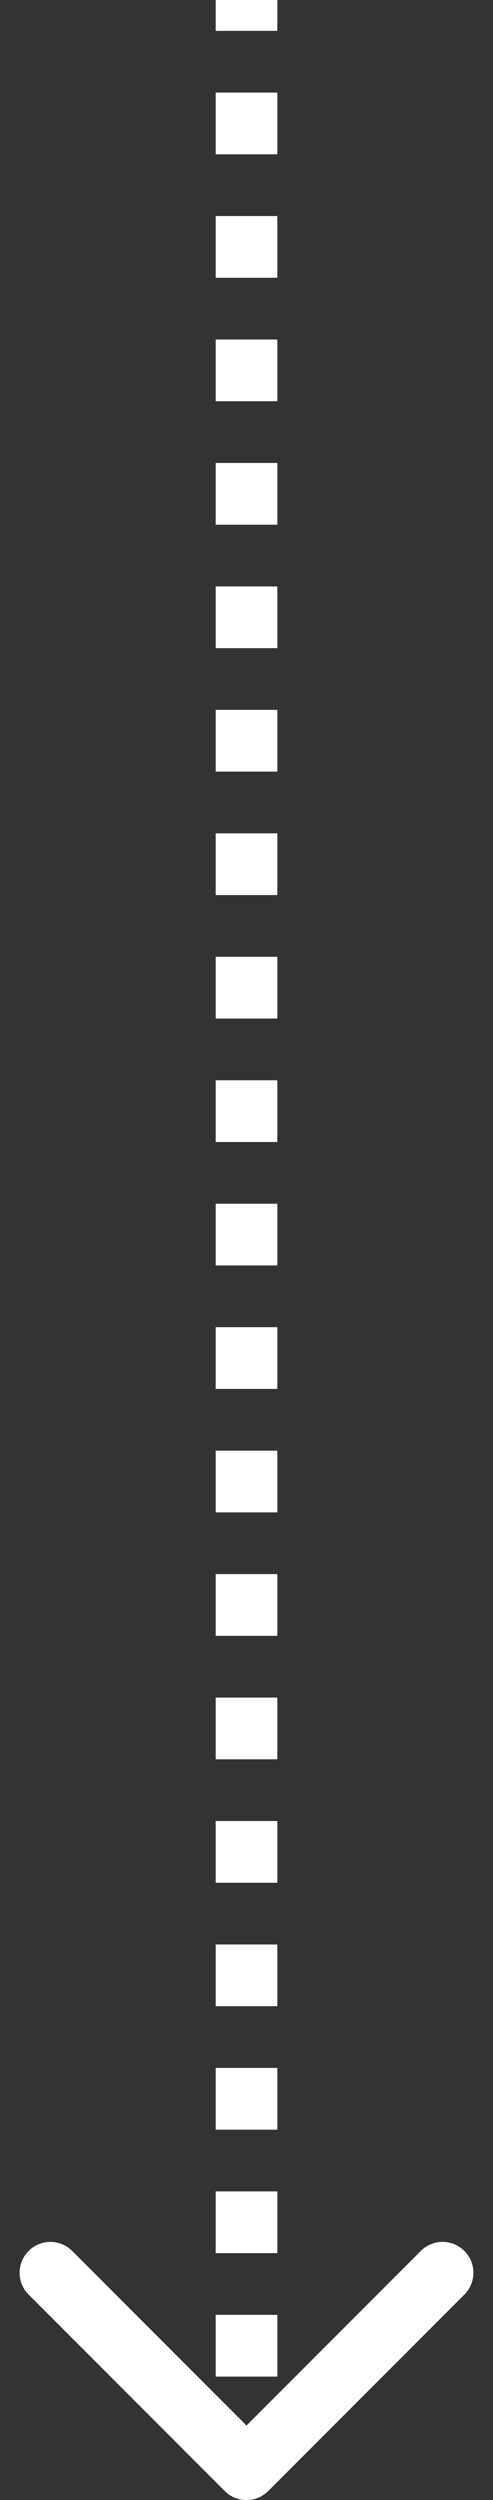 <svg width="16" height="81" viewBox="0 0 16 81" fill="none" xmlns="http://www.w3.org/2000/svg">
<rect x="0" y="0" width="16" height="81" fill="#333333" stroke="none"/>
<path d="M7.293 80.707C7.683 81.098 8.317 81.098 8.707 80.707L15.071 74.343C15.462 73.953 15.462 73.32 15.071 72.929C14.681 72.538 14.047 72.538 13.657 72.929L8 78.586L2.343 72.929C1.953 72.538 1.319 72.538 0.929 72.929C0.538 73.32 0.538 73.953 0.929 74.343L7.293 80.707ZM7 -4.37114e-08L7 1L9 1L9 4.37114e-08L7 -4.37114e-08ZM7 3L7 5L9 5L9 3L7 3ZM7 7L7 9L9 9L9 7L7 7ZM7 11L7 13L9 13L9 11L7 11ZM7 15L7 17L9 17L9 15L7 15ZM7 19L7 21L9 21L9 19L7 19ZM7 23L7 25L9 25L9 23L7 23ZM7 27L7 29L9 29L9 27L7 27ZM7 31L7 33L9 33L9 31L7 31ZM7 35L7 37L9 37L9 35L7 35ZM7 39L7 41L9 41L9 39L7 39ZM7 43L7 45L9 45L9 43L7 43ZM7 47L7 49L9 49L9 47L7 47ZM7 51L7 53L9 53L9 51L7 51ZM7 55L7 57L9 57L9 55L7 55ZM7 59L7 61L9 61L9 59L7 59ZM7 63L7 65L9 65L9 63L7 63ZM7 67L7 69L9 69L9 67L7 67ZM7 71L7 73L9 73L9 71L7 71ZM7 75L7 77L9 77L9 75L7 75ZM7 79L7 80L9 80L9 79L7 79ZM7.293 80.707C7.683 81.098 8.317 81.098 8.707 80.707L15.071 74.343C15.462 73.953 15.462 73.32 15.071 72.929C14.681 72.538 14.047 72.538 13.657 72.929L8 78.586L2.343 72.929C1.953 72.538 1.319 72.538 0.929 72.929C0.538 73.32 0.538 73.953 0.929 74.343L7.293 80.707ZM7 -4.37114e-08L7 1L9 1L9 4.37114e-08L7 -4.37114e-08ZM7 3L7 5L9 5L9 3L7 3ZM7 7L7 9L9 9L9 7L7 7ZM7 11L7 13L9 13L9 11L7 11ZM7 15L7 17L9 17L9 15L7 15ZM7 19L7 21L9 21L9 19L7 19ZM7 23L7 25L9 25L9 23L7 23ZM7 27L7 29L9 29L9 27L7 27ZM7 31L7 33L9 33L9 31L7 31ZM7 35L7 37L9 37L9 35L7 35ZM7 39L7 41L9 41L9 39L7 39ZM7 43L7 45L9 45L9 43L7 43ZM7 47L7 49L9 49L9 47L7 47ZM7 51L7 53L9 53L9 51L7 51ZM7 55L7 57L9 57L9 55L7 55ZM7 59L7 61L9 61L9 59L7 59ZM7 63L7 65L9 65L9 63L7 63ZM7 67L7 69L9 69L9 67L7 67ZM7 71L7 73L9 73L9 71L7 71ZM7 75L7 77L9 77L9 75L7 75ZM7 79L7 80L9 80L9 79L7 79Z" fill="white"/>
</svg>
